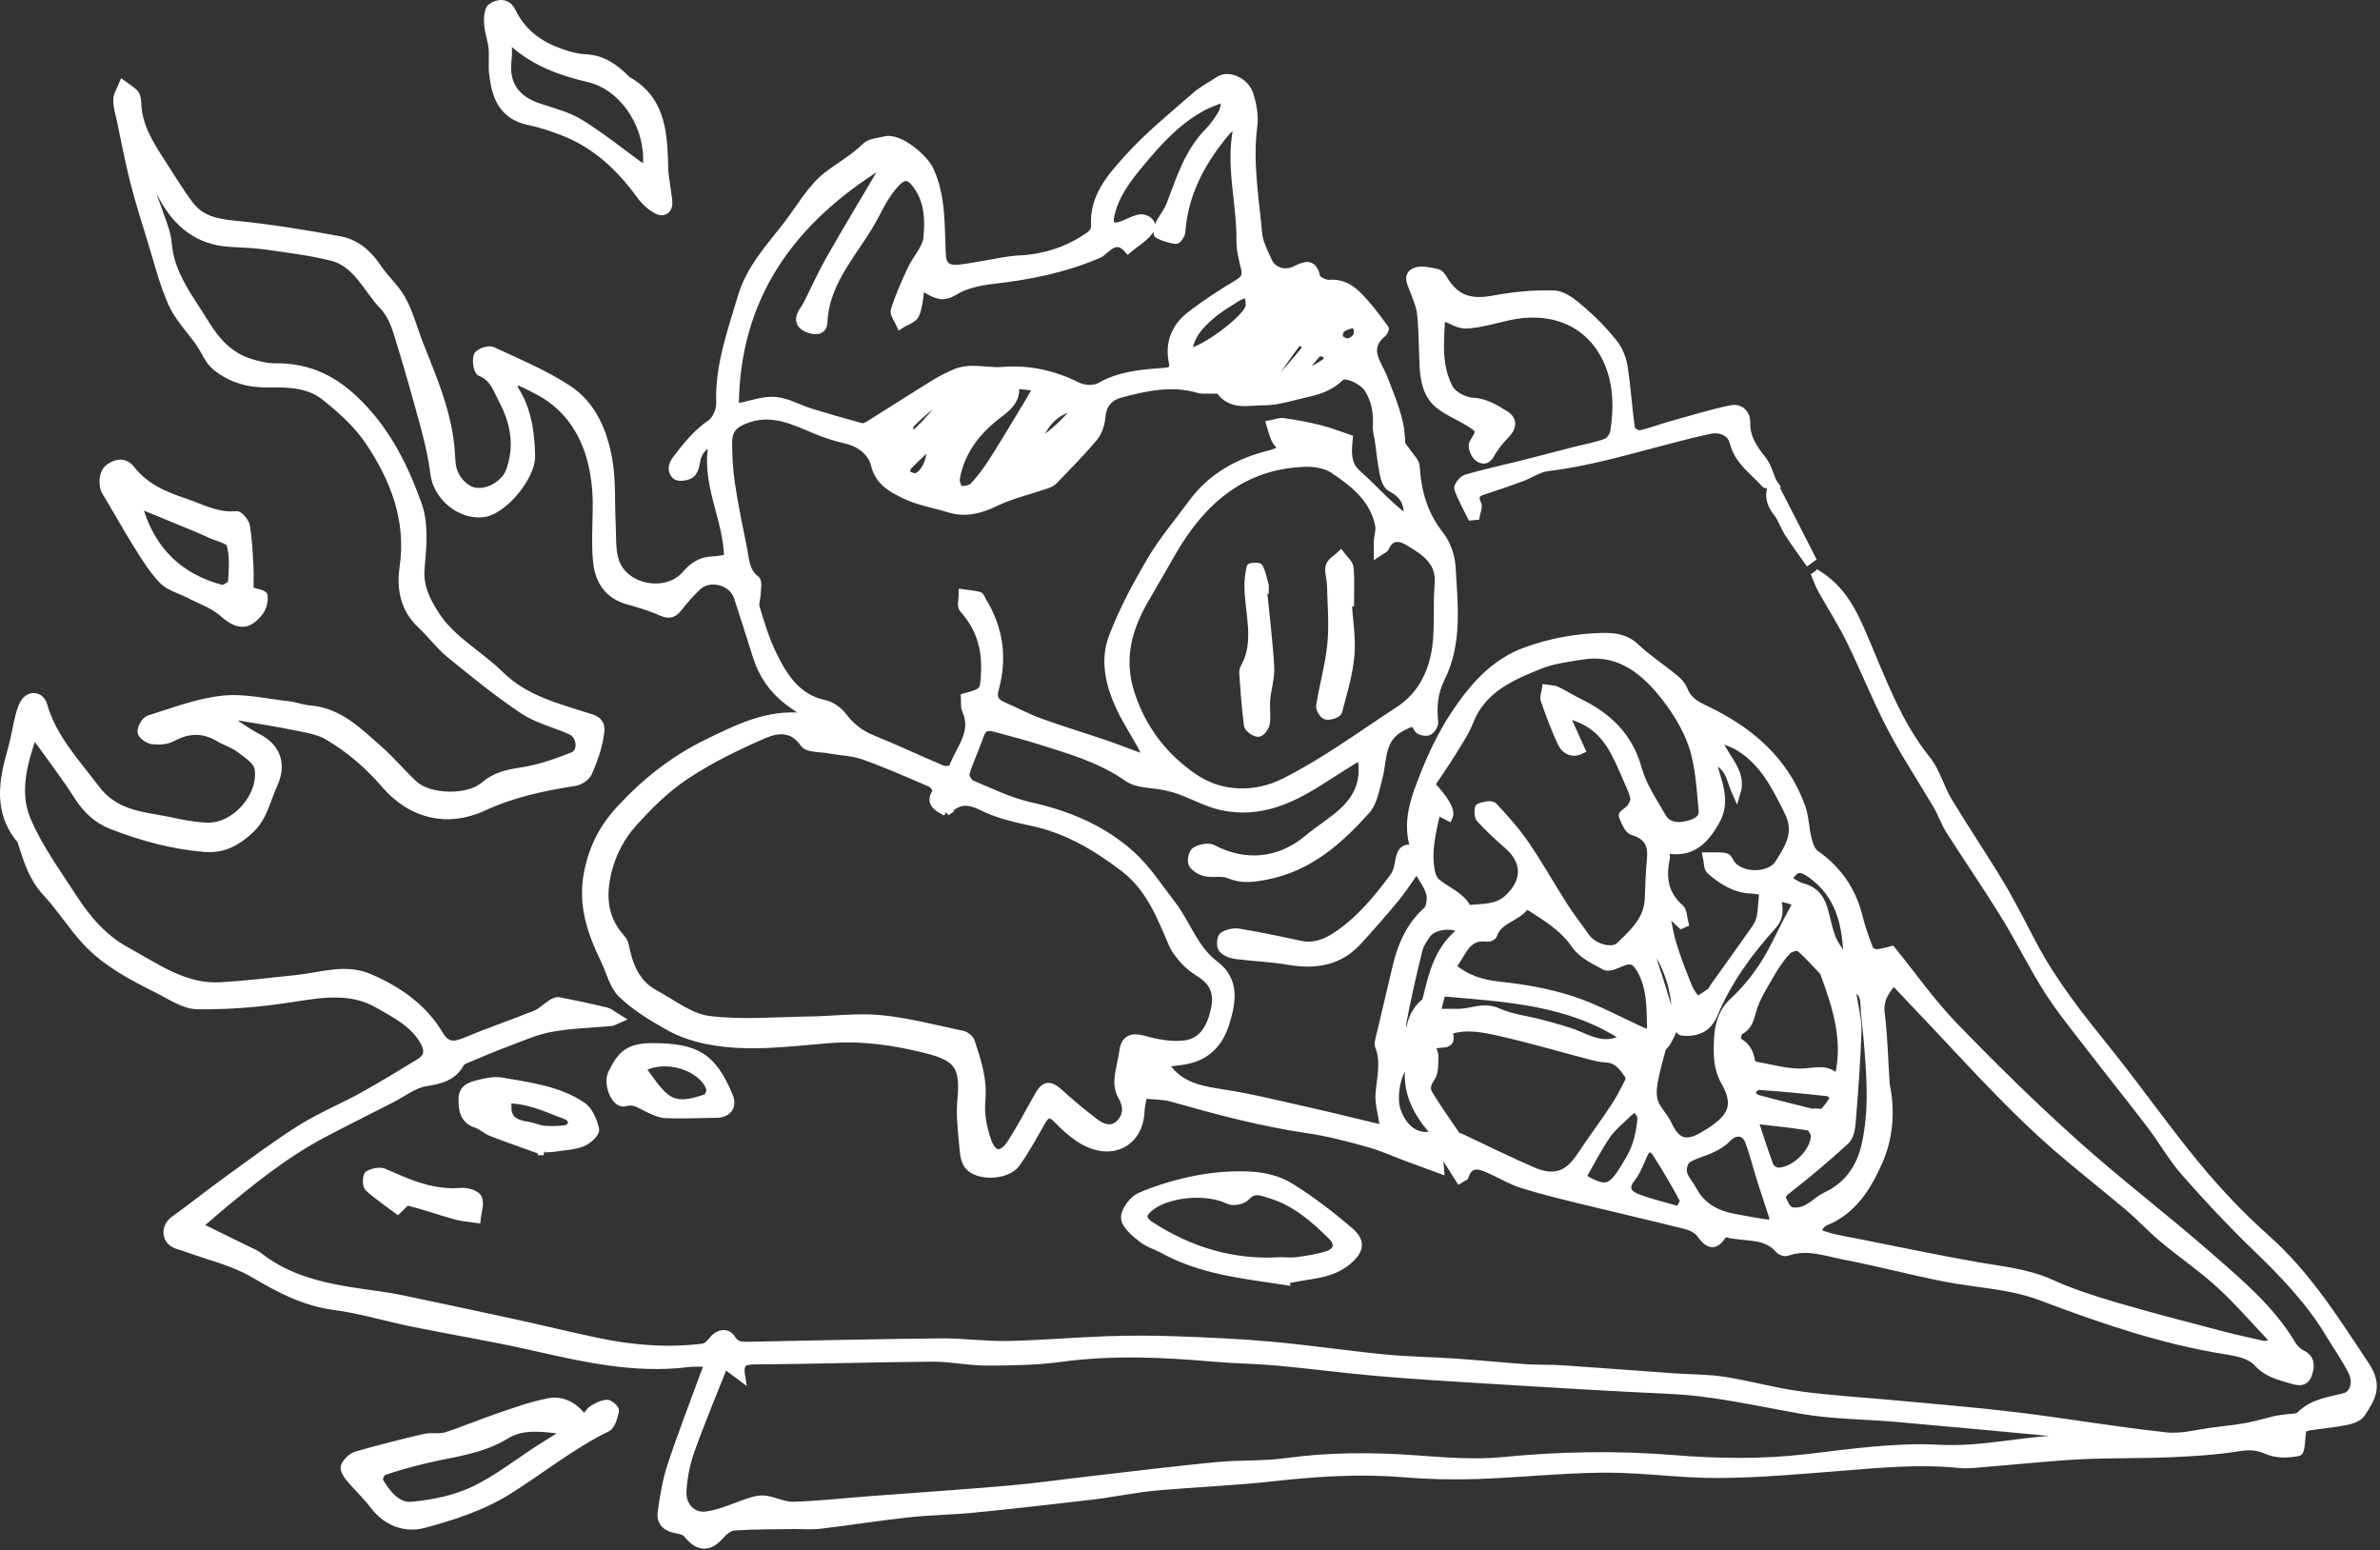 <svg width="565" height="368" viewBox="0 0 565 368" fill="none" xmlns="http://www.w3.org/2000/svg">
<rect x="0" y="0" width="565" height="368" fill="#333333" stroke="none"/>
<path d="M430.821 135.962C437.366 139.777 439.962 145.624 442.505 151.559C446.762 161.504 450.404 171.727 457.34 180.362C459.605 183.185 460.533 187.035 462.437 190.201C466.463 196.88 470.857 203.341 474.86 210.032C477.621 214.645 480.016 219.47 482.529 224.23C487.306 233.289 493.633 241.238 500.03 249.188C507.374 258.312 514.091 267.944 521.553 276.968C526.585 283.051 532.09 288.839 537.985 294.083C547.729 302.747 554.428 313.531 561.541 324.215C564.799 329.11 562.765 331.945 560.589 335.406C559.986 336.369 558.408 336.977 557.172 337.231C554.322 337.816 551.407 338.069 548.527 338.495C547.871 338.589 547.232 338.825 546.724 338.961C546.582 339.227 546.511 339.31 546.493 339.404C546.21 341.235 546.227 344.507 545.6 344.637C543.259 345.115 540.433 345.168 538.298 344.235C535.974 343.219 534.124 343.066 531.634 343.467C526.212 344.336 520.684 344.678 515.185 344.914C508.013 345.221 500.823 345.032 493.656 345.41C486.206 345.8 478.786 346.615 471.347 347.212C469.29 347.377 467.191 347.678 465.157 347.466C455.69 346.479 446.301 347.407 436.882 348.151C427.279 348.913 417.653 349.781 408.039 349.84C398.998 349.893 389.957 348.523 380.917 348.57C370.806 348.629 360.713 349.745 350.596 350.082C344.719 350.277 338.8 350.135 332.94 349.651C322.676 348.806 312.523 349.474 302.324 350.607C292.952 351.653 283.503 351.984 274.108 352.852C269.23 353.306 264.405 354.358 259.533 354.936C250.161 356.059 240.783 357.11 231.394 358.043C226.113 358.568 220.792 358.622 215.518 359.194C208.6 359.945 201.729 361.061 194.817 361.876C192.629 362.136 190.388 361.923 188.171 361.958C183.517 362.029 178.846 361.988 174.211 362.307C173.064 362.384 171.769 363.458 170.941 364.415C168.316 367.457 165.761 367.339 163.207 364.067C162.669 363.382 161.415 363.122 160.434 362.945C158.116 362.525 156.797 361.155 157.129 358.911C157.661 355.267 158.234 351.564 159.381 348.08C161.764 340.839 164.531 333.729 167.151 326.565C167.476 325.673 167.854 324.799 168.381 323.476C166.494 323.476 164.957 323.311 163.461 323.5C150.589 325.136 138.249 322.218 125.844 319.425C116.59 317.34 107.207 315.811 97.906 313.921C91.751 312.669 85.69 310.785 79.481 309.976C72.333 309.049 66.426 305.918 60.342 302.34C55.298 299.375 49.303 298.034 43.733 295.979C42.905 295.672 41.982 295.536 41.249 295.075C39.215 293.806 39.41 291.06 41.326 289.683C45.761 286.488 50.042 283.075 54.47 279.874C60.099 275.805 65.669 271.612 71.546 267.932C76.17 265.039 81.285 262.942 86.08 260.296C90.698 257.745 95.198 254.993 99.697 252.241C101.903 250.888 101.861 249.111 100.596 246.967C98.113 242.756 93.938 240.719 89.971 238.41C83.171 234.453 76.076 235.84 68.815 236.951C61.566 238.055 54.169 238.681 46.849 238.569C43.679 238.522 40.469 236.254 37.412 234.73C31.28 231.677 25.166 228.458 20.454 223.373C17.078 219.73 14.423 215.418 11.035 211.792C7.86 208.396 6.606 204.28 5.27 200.099C5.181 199.827 5.128 199.514 4.95 199.301C-0.655 192.61 0.729 185.281 2.875 177.834C3.602 175.318 3.951 172.696 4.613 170.151C4.95 168.857 5.329 167.44 6.139 166.448C7.428 164.865 9.639 165.373 10.201 167.357C12.442 175.229 17.923 180.958 22.689 187.271C26.461 192.268 31.475 193.419 36.927 194.323C41.066 195.008 45.193 196.201 49.344 196.272C56.014 196.384 62.494 188.937 61.43 182.352C61.146 180.586 58.692 179.015 56.971 177.692C55.517 176.576 53.637 176.033 52.034 175.082C48.285 172.855 44.679 172.95 40.853 175.04C39.546 175.755 37.69 175.826 36.147 175.649C35.194 175.537 33.657 174.409 33.645 173.723C33.633 172.714 34.556 171.06 35.431 170.788C41.172 168.993 46.925 166.766 52.832 166.129C57.977 165.574 63.328 166.891 68.578 167.475C70.222 167.658 71.819 168.314 73.462 168.438C80.499 168.975 85.075 173.741 89.906 177.976C92.844 180.551 95.352 183.604 98.225 186.261C101.927 189.675 111.221 189.829 115 186.539C117.578 184.295 120.505 183.651 123.822 183.155C127.99 182.529 132.094 181.1 136.032 179.523C138.42 178.566 138.048 174.521 135.588 173.41C131.845 171.721 127.653 170.759 124.295 168.521C118.21 164.469 112.505 159.815 106.828 155.185C104.351 153.165 102.429 150.484 100.076 148.293C96.008 144.502 95.121 139.807 95.866 134.621C97.48 123.442 93.666 113.632 87.647 104.685C84.909 100.622 81.043 97.149 77.164 94.066C73.344 91.025 68.407 90.877 63.623 90.972C59.053 91.06 54.784 89.826 51.295 86.974C49.586 85.574 48.717 83.17 47.393 81.274C45.217 78.162 42.414 75.339 40.906 71.943C38.748 67.077 37.477 61.809 35.892 56.695C34.503 52.206 33.078 47.718 31.919 43.164C30.718 38.446 29.82 33.65 28.809 28.884C28.442 27.16 27.874 25.424 27.886 23.699C27.886 22.512 28.726 21.325 29.193 20.138C30.121 20.829 31.192 21.402 31.936 22.252C32.398 22.778 32.504 23.729 32.528 24.49C32.711 29.841 35.384 34.164 38.175 38.446C40.416 41.883 42.52 45.426 44.986 48.692C47.588 52.141 51.342 52.962 55.611 53.376C63.984 54.179 72.315 55.543 80.593 57.061C84.33 57.746 87.257 60.114 89.439 63.421C91.242 66.156 93.879 68.394 95.411 71.24C97.202 74.56 98.142 78.322 99.544 81.859C102.606 89.596 105.918 97.255 106.834 105.642C107.006 107.195 107.029 108.766 107.213 110.319C107.573 113.431 110.187 116.39 112.836 116.768C116.076 117.229 119.967 114.914 121.096 111.813C123.272 105.854 122.19 100.185 119.316 94.787C118.021 92.354 117.223 89.519 114.101 88.308C113.421 88.042 113.031 85.556 113.451 84.452C113.734 83.708 115.993 82.928 116.833 83.312C122.87 86.1 129.072 88.71 134.63 92.295C140.531 96.098 143.216 102.535 144.369 109.203C145.244 114.252 144.901 119.503 145.167 124.664C145.315 127.499 145.09 130.487 145.93 133.127C148.076 139.895 158.311 141.761 162.905 136.364C164.596 134.373 166.512 133.163 169.161 133.074C170.415 133.033 171.656 132.743 172.898 132.566C172.833 122.922 167.009 114.294 169.421 104.449C166.914 105.683 165.483 107.23 165.176 109.776C165.052 110.792 164.555 112.138 163.786 112.599C162.899 113.13 161.037 113.372 160.457 112.823C159.375 111.807 159.559 110.408 160.694 108.943C163.095 105.837 165.454 102.836 168.795 100.569C170.078 99.695 171.083 97.368 171.024 95.744C170.704 86.879 173.673 78.794 176.132 70.502C178.178 63.61 182.903 58.697 187.047 53.293C190.063 49.365 192.576 44.771 196.354 41.806C199.346 39.462 202.77 37.619 205.572 34.843C206.607 33.822 208.623 33.739 210.22 33.343C213.46 32.546 219.385 37.554 220.709 40.495C223.665 47.05 223.163 53.889 223.553 60.681C223.707 63.344 225.309 64.053 227.491 63.846C229.915 63.616 232.304 63.073 234.717 62.695C237.105 62.317 239.482 61.756 241.883 61.644C248.115 61.348 253.768 59.459 258.835 55.886C259.456 55.449 260.071 54.403 260.017 53.683C259.539 46.737 263.914 41.971 267.964 37.483C272.777 32.156 278.448 27.591 283.864 22.831C285.537 21.36 287.595 20.333 289.463 19.081C291.562 17.669 295.536 19.311 296.547 22.453C297.298 24.797 297.806 27.467 297.487 29.865C296.34 38.475 297.865 46.926 298.628 55.407C298.829 57.651 300.018 59.848 300.952 61.974C302.022 64.419 304.913 65.394 307.468 64.159C309.762 63.055 311.625 62.157 312.44 65.807C312.612 66.563 314.498 67.49 315.527 67.414C319.944 67.077 322.25 70.036 324.686 72.817C326.004 74.329 327.146 75.995 328.701 78.026C328.76 77.914 328.606 78.676 328.145 79.066C323.61 82.851 327.11 86.33 328.458 89.921C330.303 94.816 332.556 99.588 332.574 105.01C332.574 105.878 333.608 106.74 334.158 107.608C334.809 108.63 335.962 109.628 336.027 110.691C336.393 116.703 337.901 122.137 341.756 127.015C343.359 129.04 344.405 131.999 344.553 134.598C345.061 143.48 346.185 152.616 342.028 160.926C340.248 164.487 340.071 167.765 340.42 171.426C340.485 172.129 339.722 173.292 339.06 173.57C338.427 173.836 336.955 173.487 336.665 172.962C335.577 170.983 335.181 171.391 333.112 172.371C327.406 175.076 328.411 180.285 327.163 184.738C326.436 187.336 325.993 190.407 324.313 192.285C317.892 199.461 310.82 205.774 300.78 207.77C297.593 208.402 294.838 208.816 291.74 207.51C290.12 206.825 288.015 207.404 286.211 207.014C285.07 206.766 283.692 206.004 283.16 205.06C282.758 204.345 283.19 202.384 283.834 202.024C284.952 201.398 286.844 200.973 287.861 201.51C295.542 205.567 303.796 204.776 310.466 199.195C313.168 196.933 316.242 195.091 318.832 192.716C322.534 189.315 324.443 185.104 323.113 179.234C320.015 181.177 317.165 182.901 314.38 184.72C306.989 189.557 299.231 193.325 290.084 191.335C286.726 190.602 283.592 188.872 280.328 187.655C279.169 187.224 277.957 186.887 276.751 186.622C273.723 185.954 270.087 186.197 267.763 184.561C261.241 179.984 253.833 177.923 246.471 175.596C243.083 174.527 239.624 173.688 236.201 172.725C234.433 172.223 233.238 172.513 232.564 174.503C231.53 177.562 230.105 180.492 229.158 183.568C228.946 184.259 229.815 185.854 230.548 186.161C235.142 188.086 239.713 190.336 244.532 191.411C253.561 193.419 261.821 196.886 268.615 203.058C272.257 206.365 275.001 210.67 278.052 214.603C281.67 219.257 283.344 225.222 288.346 229.002C293.301 232.746 292.449 237.807 290.829 242.957C289.174 248.231 285.72 251.16 280.269 251.827C278.938 251.993 277.608 252.146 276.26 252.306C279.488 257.745 284.621 258.719 290.149 259.564C297.315 260.657 304.375 262.458 311.465 264.046C317.052 265.299 322.611 266.698 328.535 268.116C328.494 267.566 328.47 266.875 328.375 266.19C328.086 264.076 327.4 261.944 327.536 259.859C327.79 255.973 328.949 252.117 327.406 248.243C327.27 247.906 327.341 247.451 327.429 247.073C328.807 241.191 330.208 235.315 331.604 229.433C332.798 224.389 334.791 219.854 338.77 216.239C339.645 215.442 339.894 213.257 339.533 211.969C339.001 210.079 337.659 208.414 336.322 206.058C334.389 208.774 332.952 211.066 331.249 213.133C328.393 216.599 325.413 219.972 322.392 223.297C317.91 228.228 312.281 229.126 305.948 228.033C301.827 227.318 297.605 227.206 293.454 226.657C292.301 226.503 290.912 226.001 290.232 225.169C289.741 224.566 289.854 222.588 290.386 222.228C291.373 221.554 292.922 221.236 294.128 221.436C298.965 222.239 303.778 223.238 308.573 224.289C311.837 225.003 314.64 223.946 317.23 222.239C322.8 218.56 326.98 213.475 330.912 208.201C331.58 207.304 331.917 206.064 332.112 204.936C332.485 202.739 332.881 200.76 335.956 201.711C333.656 195.209 335.997 189.421 338.155 183.923C340.384 178.23 343.217 172.607 346.764 167.646C350.655 162.201 355.302 157.205 361.996 154.725C367.956 152.516 374.087 151.382 380.396 151.246C383.235 151.181 385.931 151.488 388.278 153.732C391.081 156.402 394.386 158.54 397.396 160.997C398.277 161.717 399.187 162.644 399.589 163.672C400.547 166.129 402.203 167.221 404.645 168.379C415.063 173.304 423.613 180.379 427.61 191.677C428.444 194.033 428.444 196.673 429.065 199.118C429.396 200.424 429.922 202.059 430.91 202.756C436.213 206.483 439.625 211.361 441.18 217.645C441.837 220.291 442.759 222.877 443.746 225.423C443.936 225.913 445.024 226.356 445.662 226.314C446.904 226.238 448.128 225.795 449.062 225.576C454.017 231.689 458.463 238.043 463.791 243.553C473.08 253.168 482.647 262.558 492.592 271.488C502.922 280.754 514.008 289.17 524.45 298.318C531.652 304.625 539.085 310.826 544.081 319.26C544.607 320.146 545.5 320.978 546.422 321.445C548.681 322.585 548.498 324.374 547.859 326.211C547.067 328.467 545.269 327.823 543.655 327.351C540.805 326.506 538.121 325.833 535.838 323.299C534.23 321.51 530.931 320.884 528.264 320.458C513.127 318.043 498.759 313.053 484.509 307.696C477.124 304.92 469.319 304.725 461.727 303.231C453.822 301.678 446.017 299.593 438.106 298.07C433.553 297.196 428.982 295.412 424.199 297.125C423.726 297.296 422.791 296.989 422.448 296.587C419.06 292.636 414.088 293.871 409.866 292.69C409.582 292.613 409.026 292.896 408.849 293.168C406.768 296.387 405.331 294.975 403.604 292.707C402.859 291.727 401.381 291.065 400.116 290.747C392.216 288.762 384.275 286.955 376.37 285.012C371.35 283.778 366.312 282.579 361.381 281.037C358.614 280.169 356.077 278.581 353.393 277.417C351.116 276.431 348.822 275.758 347.616 279.236L346.522 279.892C345.174 277.766 343.832 275.634 342.483 273.508C342.17 273.761 341.863 274.021 341.549 274.275C341.62 275.161 341.691 276.041 341.809 277.523C338.971 276.484 336.494 275.592 334.028 274.671C331.036 273.561 328.115 272.196 325.052 271.352C320.275 270.035 315.45 268.724 310.56 268.015C299.539 266.415 288.842 263.539 278.164 260.515C276.142 259.942 273.93 260.025 271.406 259.765C271.169 261.064 270.749 262.446 270.696 263.846C270.406 271.311 263.559 275.043 256.115 270.035C254.258 268.789 252.573 267.23 251.018 265.612C249.504 264.041 248.446 264.094 247.358 265.942C245.33 269.379 243.503 272.97 241.15 276.177C238.98 279.13 232.127 279.39 229.927 276.638C228.946 275.409 228.839 273.348 228.691 271.635C228.39 268.222 227.946 264.749 228.26 261.365C228.993 253.392 227.787 251.001 220.059 249.052C212.431 247.121 204.674 245.993 196.703 246.624C186.923 247.404 177.096 248.845 167.328 246.737C164.324 246.087 161.291 245.024 158.63 243.512C154.752 241.315 150.82 238.941 147.65 235.876C145.616 233.909 144.925 230.567 143.6 227.856C140.407 221.324 138.148 214.721 139.633 207.18C140.78 201.333 143.174 196.567 147.29 192.114C153.297 185.612 160.174 180.214 167.925 176.458C174.92 173.074 182.228 169.312 190.601 170.251C190.92 170.286 191.275 170.05 192.02 169.808C190.14 168.503 188.543 167.487 187.047 166.335C183.458 163.571 181.016 160.004 179.674 155.664C178.225 150.986 176.706 146.332 175.204 141.673C173.992 137.917 168.481 136.417 165.56 139.145C163.922 140.675 162.426 142.382 161.055 144.153C159.913 145.624 158.914 146.037 157.064 145.199C154.491 144.035 151.742 143.232 149.016 142.464C144.245 141.118 142.187 137.562 141.773 133.115C141.395 129.029 141.649 124.877 141.714 120.76C141.909 108.973 138.107 97.899 127.369 92.507C126.151 91.899 124.957 91.22 123.703 90.712C123.165 90.493 122.485 90.623 121.876 90.594C121.935 91.22 121.782 91.982 122.083 92.448C125.199 97.267 125.903 102.647 126.039 108.205C126.163 113.053 119.499 121.144 114.775 121.753C109.318 122.461 103.825 117.843 103.156 112.362C102.707 108.683 101.867 105.033 100.904 101.449C98.87 93.913 96.741 86.395 94.417 78.948C93.708 76.674 92.649 74.241 91.035 72.563C87.103 68.465 84.833 62.37 78.66 60.87C73.527 59.618 68.241 58.968 62.996 58.224C60.176 57.823 57.308 57.775 54.464 57.592C47.067 57.108 42.142 53.057 38.724 46.785C37.501 44.535 36.229 42.314 34.976 40.082C34.668 40.235 34.361 40.389 34.053 40.548C35.567 44.659 37.122 48.757 38.565 52.891C39.109 54.456 39.635 56.092 39.765 57.722C40.356 65.27 45.004 70.845 48.717 76.934C51.319 81.204 54.5 84.611 59.325 86.141C61.264 86.755 63.351 87.251 65.362 87.233C73.362 87.162 79.452 90.145 85.223 96.003C92.058 102.937 96.055 111.187 99.159 119.857C100.768 124.351 100.253 129.814 99.81 134.757C99.408 139.192 101.063 142.494 103.275 145.937C107.201 152.043 113.675 155.327 118.642 160.223C124.809 166.3 132.756 168.042 140.413 170.552C143.115 171.438 142.494 173.546 142.305 174.763C141.844 177.71 140.791 180.621 139.573 183.368C139.118 184.389 137.604 185.387 136.44 185.57C128.984 186.722 121.705 188.258 114.769 191.476C106.267 195.421 97.699 193.407 91.473 186.155C87.517 181.543 82.982 177.68 77.808 174.633C75.78 173.44 73.243 173.003 70.872 172.519C66.272 171.58 61.631 170.824 56.989 170.074C56.327 169.967 55.588 170.304 53.956 170.605C56.824 172.43 58.822 173.948 61.028 175.064C65.645 177.397 67.053 181.407 64.924 186.061C63.227 189.764 62.541 193.915 59.337 196.898C56.274 199.744 53.057 201.593 48.611 201.233C40.977 200.613 33.728 198.616 26.645 195.882C23.138 194.53 20.596 192.144 18.55 188.937C15.552 184.242 12.158 179.789 8.9 175.265C8.723 175.017 8.214 174.999 7.659 174.798C5.358 181.425 3.614 188.305 6.316 194.677C9.101 201.244 13.447 207.174 17.361 213.227C20.625 218.277 24.557 222.842 29.938 225.771C37.033 229.639 43.786 234.683 52.472 234.157C58.532 233.791 64.569 233.053 70.612 232.415C76.3 231.813 81.959 229.693 87.683 232.161C94.5 235.096 100.401 239.189 104.28 245.685C105.788 248.213 107.538 248.497 110.199 247.386C115.798 245.042 121.557 243.087 127.192 240.819C128.558 240.27 129.658 239.089 130.935 238.28C131.437 237.961 132.135 237.6 132.655 237.701C136.404 238.427 140.141 239.213 143.848 240.116C144.747 240.335 145.522 241.067 146.805 241.841C145.817 242.266 145.492 242.508 145.149 242.544C140.366 242.992 135.523 243.093 130.822 243.943C127.292 244.581 123.904 246.111 120.505 247.369C117.377 248.526 114.314 249.843 111.239 251.136C110.53 251.432 109.59 251.733 109.27 252.312C107.437 255.619 104.522 256.298 100.998 256.859C98.166 257.308 95.594 259.393 92.915 260.763C87.588 263.474 82.243 266.143 76.951 268.919C67.419 273.921 59.136 280.677 50.952 287.557C49.722 288.591 48.528 289.672 46.961 291.042C51.26 293.15 55.008 294.981 58.751 296.824C59.632 297.261 60.59 297.615 61.347 298.211C69.844 304.909 80.102 306.131 90.302 307.56C92.046 307.802 93.779 308.098 95.499 308.464C104.233 310.306 112.966 312.143 121.687 314.045C128.392 315.509 135.056 317.139 141.767 318.557C150.069 320.305 158.459 320.99 166.914 319.933C167.766 319.827 168.676 318.923 169.256 318.155C170.474 316.549 172.585 316.124 173.584 317.771C174.619 319.484 175.943 319.537 177.569 319.502C192.824 319.201 208.073 318.84 223.328 318.693C228.626 318.639 233.93 319.419 239.228 319.313C247.086 319.159 254.932 318.451 262.791 318.179C268.183 317.996 273.593 317.996 278.986 318.191C286.625 318.468 294.27 318.793 301.88 319.484C310.779 320.287 319.625 321.616 328.517 322.484C334.188 323.039 339.9 323.104 345.588 323.494C351.164 323.878 356.722 324.439 362.291 324.823C365.124 325.018 367.98 324.888 370.812 325.077C379.634 325.667 388.45 326.358 397.272 326.984C401.275 327.268 405.331 327.197 409.286 327.811C415.359 328.756 421.319 330.469 427.403 331.278C435.261 332.317 443.202 332.76 451.102 333.51C460.397 334.39 469.71 335.128 478.975 336.268C490.741 337.715 502.437 339.735 514.221 341.005C518.023 341.412 521.997 340.243 525.893 339.77C528.406 339.463 530.925 339.209 533.414 338.749C535.655 338.335 537.843 337.65 540.066 337.13C540.918 336.93 541.805 336.865 542.668 336.723C543.827 336.528 545.388 336.711 546.062 336.032C549.024 333.044 552.909 332.613 556.646 331.662C558.703 331.142 559.779 328.284 558.508 325.661C557 322.549 554.931 319.72 553.151 316.732C548.403 308.765 542.035 302.216 535.401 295.82C529.594 290.215 524.066 284.297 518.739 278.238C515.723 274.807 513.458 270.738 510.679 267.088C505.766 260.639 500.675 254.32 495.732 247.888C492.468 243.648 489.062 239.478 486.2 234.972C482.558 229.232 479.554 223.084 475.989 217.285C471.773 210.434 467.197 203.808 462.88 197.022C461.727 195.209 461.053 193.1 459.965 191.246C456.364 185.092 452.385 179.145 449.086 172.838C445.526 166.028 442.688 158.847 439.3 151.943C437.272 147.815 434.759 143.929 432.518 139.901C431.897 138.791 431.489 137.562 430.78 135.921L430.821 135.962ZM215.742 104.012C218.415 102.606 224.588 95.69 224.629 93.11C221.472 95.826 218.663 98.017 216.186 100.527C215.535 101.189 215.908 102.854 215.79 104.047C213.312 103.77 211.509 104.455 210.994 106.976C211.225 107.254 211.45 107.537 211.68 107.815C213.034 106.545 214.388 105.281 215.742 104.012ZM224.606 192.687C222.229 191.482 220.603 190.396 222.465 187.791C222.619 187.578 221.643 186.12 220.946 185.819C215.689 183.545 210.427 181.236 205.034 179.316C202.45 178.401 199.571 178.348 196.833 177.84C194.799 177.468 191.784 177.68 190.938 176.446C188.177 172.412 184.464 172.932 181.288 174.308C174.873 177.09 168.493 180.19 162.693 184.053C157.974 187.195 153.8 191.34 150.015 195.604C147.573 198.351 145.628 201.918 144.582 205.449C142.772 211.538 142.731 217.722 147.538 222.901C147.916 223.308 148.171 223.905 148.283 224.46C149.223 229.202 150.896 233.537 155.432 235.976C159.642 238.244 163.804 241.599 168.274 242.154C176.18 243.134 184.304 242.39 192.333 242.278C197.933 242.201 203.586 241.416 209.114 241.965C215.624 242.609 222.034 244.315 228.467 245.674C229.206 245.827 230.164 246.559 230.388 247.233C231.908 251.78 233.398 256.263 232.919 261.294C232.623 264.383 233.268 267.755 234.285 270.726C235.615 274.63 237.986 274.754 240.204 271.24C242.439 267.702 244.402 263.999 246.453 260.349C248.091 257.438 249.138 257.361 251.598 259.599C254.264 262.027 257.055 264.336 259.929 266.509C261.839 267.95 264.168 268.659 266.049 266.58C267.793 264.655 267.71 262.434 266.344 260.101C265.706 259.003 265.457 257.473 265.564 256.186C265.753 253.9 266.445 251.656 266.752 249.377C267.125 246.654 268.774 246.093 271.346 246.802C274.545 247.682 278.063 248.378 281.286 247.959C285.851 247.369 287.642 243.565 288.511 239.354C289.227 235.882 288.257 233.201 285.265 231.216C283.964 230.354 282.598 229.486 281.546 228.364C280.322 227.064 279.098 225.606 278.406 223.988C275.539 217.314 272.961 210.599 266.805 205.928C260.165 200.884 253.212 196.768 244.928 195.032C240.901 194.187 236.756 193.207 233.12 191.382C229.649 189.64 227.13 189.858 224.588 192.699L224.606 192.687ZM493.03 340.934C491.084 340.526 489.961 340.178 488.808 340.072C475.983 338.867 463.158 337.662 450.327 336.534C442.8 335.873 435.155 335.908 427.746 334.615C417.31 332.796 407.01 330.339 396.355 329.866C381.845 329.223 367.341 328.295 352.843 327.421C344.204 326.902 335.56 326.37 326.933 325.626C319.092 324.953 311.287 323.896 303.453 323.175C298.368 322.709 293.247 322.679 288.162 322.23C276.083 321.167 264.044 320.624 251.941 322.266C246.111 323.057 240.156 323.146 234.261 323.152C229.957 323.157 225.652 322.195 221.348 322.224C207.275 322.331 193.209 322.785 179.142 322.88C176.629 322.898 175.346 323.299 175.896 326.719C174.27 325.508 173.194 324.705 171.928 323.76C169.185 330.699 166.329 337.461 163.875 344.365C162.787 347.436 162.143 350.773 161.965 354.021C161.776 357.535 164.36 360.269 167.766 359.779C171.449 359.248 174.944 357.494 178.557 356.377C179.585 356.059 180.762 355.864 181.803 356.035C184.014 356.401 186.202 357.547 188.366 357.476C194.409 357.281 200.434 356.614 206.465 356.153C217.427 355.32 228.396 354.6 239.346 353.649C245.791 353.094 252.201 352.173 258.628 351.44C268.662 350.294 278.684 349.042 288.73 348.068C294.199 347.536 299.763 347.861 305.191 347.123C315.468 345.723 325.697 345.7 336.015 346.444C342.945 346.946 349.987 347.536 356.858 346.863C370.392 345.534 383.885 345.304 397.402 346.403C407.915 347.253 418.369 347.389 428.887 346.172C439.335 344.967 449.925 343.373 460.344 343.946C470.928 344.525 481.009 341.678 491.392 341.654C491.646 341.654 491.894 341.436 493.03 340.916V340.934ZM272.499 180.427C271.743 178.655 271.447 177.769 271.003 176.96C269.36 173.977 267.491 171.107 266.031 168.036C263.471 162.668 262.087 156.803 264.227 151.205C266.652 144.856 269.921 138.773 273.392 132.903C276.207 128.143 279.855 123.879 283.148 119.402C287.79 113.101 294.217 109.658 301.673 107.833C302.726 107.573 303.713 107.041 304.73 106.64C304.086 105.884 303.276 105.211 302.844 104.348C302.288 103.232 302.034 101.968 301.65 100.769C302.678 100.575 303.749 100.102 304.73 100.244C307.633 100.657 310.531 101.201 313.375 101.915C315.704 102.5 317.951 103.397 320.133 104.124C319.583 109.014 320.245 110.845 322.486 112.811C324.893 114.92 327.075 117.276 329.416 119.461C330.853 120.808 332.402 122.036 334.235 123.601C334.501 119.125 333.248 117.317 330.132 115.658C329.245 115.185 328.76 113.544 328.517 112.351C327.991 109.788 327.749 107.171 327.382 104.579C327.223 103.468 326.838 102.346 326.903 101.248C327.081 98.017 326.602 94.994 324.846 92.218C323.592 90.245 319.335 88.273 318.152 89.454C315.947 91.639 313.28 92.602 310.406 93.234C306.888 94.007 303.341 95.253 299.811 95.218C296.434 95.183 292.378 96.446 289.712 92.72C289.41 92.3 288.222 92.495 287.441 92.442C286.46 92.383 285.419 92.56 284.502 92.295C278.17 90.434 272.038 91.787 265.954 93.417C263.305 94.125 261.697 95.897 261.431 98.909C261.283 100.58 260.709 102.494 259.663 103.746C256.665 107.337 253.348 110.662 250.108 114.04C249.658 114.506 248.966 114.796 248.334 115.014C244.254 116.42 239.967 117.394 236.118 119.266C232.505 121.02 229.099 121.818 225.256 120.636C221.708 119.544 217.924 118.947 214.648 117.317C211.781 115.882 208.759 114.359 207.766 110.349C206.997 107.254 204.254 105.063 200.747 104.277C198.37 103.746 196.017 102.978 193.764 102.045C188.585 99.895 183.588 97.314 177.634 99.293C174.489 100.338 172.798 101.732 172.803 105.022C172.809 108.329 172.999 111.671 173.489 114.943C174.264 120.081 175.316 125.178 176.357 130.269C176.889 132.879 176.836 135.702 179.396 137.627C179.976 138.064 179.633 139.818 179.597 140.958C179.568 142.057 179.041 143.261 179.343 144.23C180.472 147.88 181.548 151.606 183.204 155.032C185.871 160.548 188.981 165.757 195.816 167.198C197.383 167.528 199.056 168.786 200.056 170.091C201.96 172.59 204.183 174.32 207.104 175.501C212.709 177.763 218.172 180.373 223.748 182.706C224.44 182.996 226.107 182.694 226.243 182.293C227.799 177.858 231.813 173.96 229.383 168.574C228.981 167.682 229.194 166.518 229.129 165.544C233.759 164.292 233.658 164.133 233.883 159.62C234.173 153.821 232.647 148.842 228.721 144.484C228.106 143.805 228.614 142.11 228.609 140.887C229.868 141.065 231.151 141.159 232.375 141.466C232.712 141.549 232.895 142.252 233.156 142.665C237.188 149.22 238.152 156.225 236.094 163.613C235.532 165.621 236.171 166.784 238.016 167.576C240.984 168.851 243.846 170.399 246.879 171.503C251.941 173.346 257.108 174.887 262.205 176.635C265.392 177.728 268.526 178.956 272.493 180.427H272.499ZM291.018 24.018L290.191 23.339C288.689 23.953 287.128 24.443 285.703 25.193C279.417 28.512 274.811 33.65 270.341 39.054C267.278 42.751 264.541 46.46 263.542 51.208C263.051 53.541 263.997 54.332 266.25 53.535C267.544 53.08 268.757 52.377 270.069 51.994C272.091 51.403 273.806 53.139 273.144 54.273C271.985 56.246 269.644 57.527 267.799 59.104C265.15 56.104 263.258 58.407 261.253 60.025C260.958 60.268 260.55 60.368 260.189 60.522C252.443 63.787 244.325 65.412 235.994 66.356C232.748 66.723 229.229 67.419 226.527 69.085C223.991 70.65 222.4 69.989 220.413 68.843C219.875 68.53 219.373 68.158 218.598 67.644C218.155 70.225 218.113 72.575 217.268 74.589C216.807 75.682 214.985 76.207 213.779 76.987C213.3 75.853 212.183 74.512 212.467 73.621C213.531 70.296 214.968 67.077 216.446 63.906C217.628 61.378 219.952 59.057 220.206 56.488C220.614 52.395 220.526 48.066 217.96 44.281C216.233 41.729 214.802 41.109 212.691 43.342C210.787 45.355 209.297 47.871 208.044 50.375C203.727 59.033 195.881 65.978 195.42 76.55C195.325 78.705 193.315 78.552 191.724 77.896C190.087 77.229 189.507 76.018 190.394 74.359C190.761 73.668 191.275 73.054 191.63 72.357C193.486 68.701 195.154 64.945 197.182 61.39C201.297 54.179 205.602 47.074 209.806 39.91C209.853 39.828 209.652 39.597 209.303 38.936C187.721 52.307 174.471 70.443 174.388 96.783C174.719 96.754 175.086 96.742 175.435 96.677C178.291 96.139 181.188 95.005 183.985 95.218C186.805 95.431 189.507 97.043 192.304 97.911C196.319 99.157 200.363 100.326 204.425 101.419C204.981 101.567 205.785 101.236 206.329 100.899C211.39 97.746 216.399 94.503 221.466 91.362C223.121 90.34 224.866 89.436 226.646 88.651C230.335 87.021 234.208 88.391 237.904 88.102C244.39 87.588 250.108 88.916 255.796 91.745C257.268 92.478 259.787 92.608 261.141 91.828C265.877 89.111 271.033 88.71 276.207 88.332C278.14 88.19 278.856 87.889 278.436 85.792C277.573 81.457 279.074 77.707 282.451 75.056C286.022 72.245 289.871 69.746 293.78 67.414C295.417 66.439 296.08 65.612 295.619 63.722C295.086 61.537 294.501 59.281 294.525 57.061C294.613 48.255 291.947 39.526 293.726 30.674C293.774 30.438 293.537 30.142 293.259 29.422C292.426 30.095 291.639 30.55 291.083 31.205C285.23 38.15 281.043 45.834 280.381 55.118C280.334 55.779 279.465 56.96 279.116 56.913C277.679 56.718 276.23 56.258 274.941 55.596C274.699 55.472 274.965 53.895 275.332 53.145C276.083 51.586 277.283 50.228 277.892 48.627C280.227 42.497 282.143 36.184 286.938 31.323C288.157 30.089 289.179 28.619 290.072 27.124C290.61 26.215 290.723 25.051 291.024 24L291.018 24.018ZM327.128 131.084C327.128 129.885 327.081 129.123 327.14 128.373C327.228 127.139 327.684 125.857 327.459 124.694C326.241 118.386 321.511 114.695 316.644 111.412C314.788 110.16 312.009 109.723 309.679 109.811C294.903 110.366 285.301 118.812 278.253 130.93C276.189 134.48 274.196 138.076 272.097 141.608C267.781 148.86 265.581 156.236 268.414 164.818C271.193 173.239 276.313 179.801 283.344 184.608C290.049 189.197 298.244 189.102 305.055 185.671C314.522 180.905 323.178 174.509 332.095 168.692C337.558 165.125 340.237 159.638 341.029 153.431C341.644 148.588 341.147 143.616 341.579 138.738C342.064 133.239 338.345 130.936 334.566 128.627C332.349 127.269 330.12 126.973 328.742 129.968C328.577 130.334 327.997 130.505 327.128 131.096V131.084ZM430.868 292.548C432.607 293.097 433.848 293.581 435.131 293.877C437.236 294.367 439.371 294.733 441.494 295.152C450.723 296.971 459.936 298.926 469.201 300.562C475.173 301.619 481.186 302.121 486.869 304.702C491.753 306.922 496.932 308.582 502.094 310.106C510.082 312.462 518.159 314.529 526.212 316.655C529.872 317.624 533.568 318.474 537.269 319.277C537.908 319.413 538.659 319.035 540.344 318.693C535.566 313.667 531.581 309.019 527.111 304.903C522.872 300.999 518.053 297.733 513.618 294.036C510.762 291.656 508.232 288.898 505.399 286.494C499.51 281.504 493.402 276.768 487.596 271.689C483.185 267.838 478.987 263.722 474.877 259.546C469.698 254.278 464.701 248.827 459.628 243.453C456.305 239.939 452.976 236.425 449.553 232.811C447.4 235.22 446.017 237.352 446.431 240.612C447.093 245.809 447.199 251.077 447.542 256.316C447.572 256.794 447.572 257.284 447.667 257.751C448.914 263.881 448.382 270.118 445.958 275.604C443.338 281.534 439.868 287.392 433.103 290.02C432.329 290.321 431.862 291.396 430.874 292.554L430.868 292.548ZM341.029 192.392C339.888 197.571 338.605 202.296 339.734 207.239C339.923 208.066 340.367 209.005 340.999 209.53C343.424 211.538 346.622 212.607 348.266 215.578C348.367 215.755 348.822 215.826 349.1 215.796C352.186 215.477 355.391 215.737 357.975 213.381C362.475 209.276 362.475 204.481 357.969 200.565C355.675 198.575 353.452 196.484 351.394 194.258C350.909 193.732 350.98 191.754 351.223 191.677C352.257 191.323 354.002 190.909 354.498 191.435C357.224 194.335 359.891 197.347 362.132 200.624C365.36 205.343 368.157 210.363 371.243 215.182C372.858 217.704 374.72 220.066 376.441 222.517C378.191 225.015 382.75 226.32 384.541 224.602C387.835 221.442 391.323 218.342 391.465 213.21C391.554 210.085 391.708 206.955 391.986 203.843C392.287 200.441 391.181 198.303 387.646 197.258C386.552 196.933 385.801 194.967 385.269 193.602C385.144 193.289 386.682 192.468 387.214 191.712C387.687 191.039 388.178 190.047 388.018 189.338C387.675 187.827 386.954 186.391 386.333 184.944C383.909 179.364 381.745 173.582 375.631 170.788C374.572 170.304 373.449 169.956 372.355 169.542C372.172 169.784 371.988 170.021 371.805 170.263C372.94 172.767 374.076 175.271 375.306 177.993C373.638 178.85 371.74 178.407 370.723 176.239C369.192 172.968 367.938 169.56 366.738 166.146C366.478 165.402 366.933 164.398 367.063 163.518C367.873 163.648 368.766 163.601 369.481 163.938C371.249 164.77 372.899 165.851 374.661 166.707C381.538 170.038 386.611 174.71 388.757 182.488C389.875 186.539 392.388 190.248 394.534 193.963C395.817 196.183 398.159 196.437 400.524 195.882C402.434 195.433 404.467 194.589 404.249 192.362C403.723 187.106 403.51 181.643 401.807 176.735C400.21 172.135 397.343 167.741 394.185 163.961C389.467 158.309 383.56 154.229 375.512 155.581C372.142 156.148 368.63 156.544 365.508 157.807C358.691 160.56 351.867 163.465 348.822 171.149C347.758 173.848 346.067 176.31 344.535 178.802C342.962 181.36 341.236 183.822 339.616 186.261C343.065 189.931 344.488 192.455 343.885 193.833C343.116 193.437 342.353 193.053 341.047 192.386L341.029 192.392ZM339.781 248.373C340 249.111 340.503 250.014 340.473 250.894C340.408 252.572 340.538 254.597 339.663 255.82C338.616 257.278 338.404 258.56 339.155 259.794C341.206 263.155 343.489 266.373 345.718 269.622C345.901 269.893 346.421 269.917 346.776 270.082C352.435 272.734 358.034 275.533 363.776 278.008C369.002 280.258 372.278 279.035 375.311 274.458C377.889 270.566 380.692 266.822 383.276 262.93C384.559 261.005 385.612 258.92 386.676 256.853C386.906 256.404 386.96 255.584 386.699 255.211C385.351 253.316 384.074 251.314 381.301 251.207C379.947 251.154 378.581 250.8 377.257 250.451C370.28 248.627 363.356 246.577 356.325 244.989C352.222 244.061 347.953 243.111 343.678 244.67C345.416 249.123 341.39 246.855 339.787 248.373H339.781ZM406.247 180.173C407.513 185.317 410.055 189.805 407.3 194.784C404.68 199.514 401.411 202.774 395.498 201.498C395.427 202.124 395.368 202.408 395.368 202.697C395.368 202.993 395.492 203.3 395.433 203.571C394.463 208.154 394.918 212.259 398.762 215.601C399.548 216.286 399.495 217.934 399.826 219.139C399.607 219.233 399.388 219.334 399.17 219.428C398.212 218.548 397.26 217.663 396.302 216.783L395.45 217.208C395.983 219.635 396.349 222.121 397.094 224.484C398.153 227.832 399.43 231.122 400.754 234.382C401.233 235.563 402.12 236.585 402.824 237.677C403.941 236.945 405.088 236.254 406.159 235.463C406.525 235.191 406.691 234.653 406.975 234.252C410.256 229.651 413.567 225.08 416.802 220.45C417.387 219.611 417.872 218.59 418.043 217.592C418.369 215.702 418.44 213.765 418.646 211.473C417.754 211.355 416.731 211.143 415.708 211.101C411.853 210.948 408.808 208.975 406.07 206.583C405.384 205.981 405.508 204.457 405.254 203.353C406.72 203.371 408.222 203.217 409.641 203.495C410.209 203.607 410.552 204.699 411.048 205.302C413.579 208.396 420.302 208.331 422.383 204.947C424.666 201.233 427.137 197.766 424.583 192.646C421.556 186.586 418.688 180.704 412.633 177.119C411.391 176.387 409.961 175.968 408.618 175.407C408.417 175.655 408.222 175.903 408.021 176.145C409.446 180.131 413.721 183.208 412.196 188.199C410.847 185.246 410.753 181.436 406.241 180.173H406.247ZM344.541 229.45C348.059 232.492 351.778 233.561 356.042 234.022C361.759 234.636 367.548 235.64 373.005 237.406C378.64 239.224 383.926 242.142 389.348 244.616C390.632 245.201 392.057 245.839 391.997 243.642C391.873 239.065 391.986 234.429 389.603 230.2C388.278 227.85 387.09 227.389 384.583 228.529C383.489 229.031 381.881 229.722 381.065 229.285C378.534 227.921 375.595 226.533 374.058 224.295C371.031 219.889 366.714 217.426 362.321 214.621C360.417 217.84 355.705 217.981 354.392 221.944C354.285 222.257 353.535 222.6 353.132 222.547C347.634 221.797 347.113 226.746 344.535 229.456L344.541 229.45ZM391.495 222.93C391.672 224.242 391.696 225.588 392.051 226.846C392.807 229.545 393.765 232.185 394.569 234.872C395.456 237.837 396.456 240.79 397.011 243.813C397.201 244.859 396.249 246.146 395.705 247.268C395.397 247.9 394.64 248.361 394.463 249.004C393.706 251.715 392.949 254.438 392.482 257.202C392.228 258.702 392.181 260.456 392.725 261.82C393.464 263.68 395.078 265.174 395.929 267.005C397.857 271.151 400.139 272.084 404.172 269.763C410.723 265.995 413.1 262.942 409.553 256.747C407.684 253.493 407.749 250.18 407.891 246.849C408.033 243.5 408.772 240.311 411.587 237.719C414.377 235.144 416.849 232.084 418.907 228.878C421.307 225.139 423.022 220.976 425.186 217.084C426.895 214.001 426.995 214.06 423.595 213.215C423.069 213.086 422.555 212.908 421.792 212.678C422.076 215.271 422.868 217.338 420.757 219.67C415.057 225.966 410.049 232.829 406.756 240.795C406.224 242.077 405.183 243.471 403.994 244.085C402.617 244.8 400.766 245.071 399.247 244.805C398.596 244.693 397.845 242.727 397.863 241.616C397.981 234.712 395.787 228.57 391.495 222.925V222.93ZM435.93 255.914C436.308 255.601 436.55 255.507 436.586 255.359C438.608 246.725 435.959 238.752 433.05 230.821C433.015 230.732 432.967 230.637 432.902 230.567C431.034 228.63 429.278 226.551 427.214 224.856C426.723 224.448 424.831 224.968 424.21 225.635C422.697 227.277 421.408 229.167 420.296 231.11C418.658 233.98 416.76 236.856 415.909 239.986C415.329 242.124 414.91 243.713 412.834 244.752C412.373 244.983 412.166 247.026 412.438 247.18C414.318 248.237 415.341 249.69 415.607 251.816C415.666 252.27 416.305 252.932 416.76 253.009C420.704 253.676 424.719 254.916 428.598 254.597C431.406 254.367 433.836 253.705 435.918 255.914H435.93ZM421.284 289.754C420.077 286.081 419.025 282.945 418.026 279.791C417.091 276.832 416.364 273.797 415.276 270.897C414.312 268.31 411.841 268.169 409.931 270.206C408.991 271.21 407.702 271.978 406.436 272.58C404.497 273.508 402.292 273.968 400.512 275.114C399.737 275.61 399.252 277.429 399.501 278.433C399.856 279.886 401.056 281.114 401.795 282.496C403.918 286.465 407.418 288.361 411.681 289.134C414.366 289.619 417.05 290.156 419.752 290.504C420.314 290.575 420.97 289.92 421.278 289.766L421.284 289.754ZM439.755 234.14C439.755 235.067 439.684 235.705 439.767 236.325C440.151 239.118 441.003 241.918 440.914 244.693C440.678 252.034 440.104 259.363 439.513 266.68C439.4 268.086 439.016 269.875 438.07 270.738C433.712 274.718 429.207 278.551 424.542 282.165C423.329 283.104 422.513 283.725 423.253 285.118C423.927 286.388 424.281 287.8 426.564 287.64C429.621 287.422 431.182 285.042 433.559 283.943C438.703 281.569 441.647 277.246 442.854 272.09C444.864 263.503 444.101 254.739 443.35 246.028C443.131 243.465 442.759 240.908 442.658 238.339C442.582 236.396 441.955 235.02 439.749 234.14H439.755ZM385.824 246.276C372.479 237.47 357.532 236.827 342.223 235.486C341.863 236.868 341.396 238.681 340.923 240.494C342.631 240.482 344.34 240.441 346.043 240.471C349.195 240.53 352.127 238.746 355.545 240.288C358.844 241.776 362.64 242.136 366.182 243.11C369.144 243.925 372.166 244.676 374.974 245.886C378.475 247.398 381.81 248.804 385.819 246.276H385.824ZM240.931 91.669C241.256 94.881 239.346 96.494 236.987 98.277C231.908 102.116 228.023 107.006 226.876 113.508C226.716 114.394 227.337 116.16 227.864 116.272C228.898 116.491 230.501 116.195 231.187 115.469C232.978 113.561 234.539 111.394 235.952 109.173C238.838 104.638 241.569 100.013 244.348 95.413C245.058 94.238 245.703 93.027 246.377 91.828C244.863 91.663 243.349 91.486 241.83 91.338C241.658 91.32 241.469 91.462 240.931 91.669ZM375.442 279.52C381.011 282.791 382.425 282.484 385.422 277.689C386.552 275.876 387.711 274.01 388.414 272.019C389.153 269.929 389.549 267.667 389.715 265.452C389.78 264.59 388.804 263.657 388.302 262.753C387.669 263.237 386.983 263.657 386.422 264.206C384.689 265.901 382.714 267.442 381.366 269.415C379.167 272.639 377.387 276.153 375.442 279.52ZM346.682 220.385C344.281 219.009 339.994 219.765 338.611 221.814C337.848 222.948 337.014 224.153 336.695 225.44C335.305 231.134 333.963 236.844 332.893 242.603C332.609 244.138 333.342 245.863 333.608 247.504C333.928 247.504 334.253 247.498 334.572 247.493C334.572 243.819 335.341 240.488 338.256 238.014C338.646 237.683 338.776 236.98 338.912 236.419C340.189 231.057 341.591 225.765 345.966 221.885C346.35 221.543 346.451 220.881 346.682 220.379V220.385ZM416.293 265.724C417.677 269.881 418.759 273.419 420.077 276.862C420.326 277.506 421.538 278.197 422.277 278.167C426.15 277.996 430.614 273.697 430.904 269.775C430.963 268.978 430.017 267.46 429.36 267.348C425.156 266.651 420.899 266.261 416.293 265.724ZM398.703 287.41C399.122 286.388 400.015 285.248 399.737 284.729C397.709 280.955 395.533 277.246 393.21 273.643C392.305 272.238 391.034 272.019 390.147 273.95C389.254 275.899 388.538 278.037 387.22 279.673C385.328 282.018 386.475 283.5 388.391 284.28C391.442 285.526 394.711 286.229 398.703 287.404V287.41ZM431.146 264.442C431.182 264.336 431.217 264.224 431.247 264.117C431.832 264.117 432.678 264.365 432.95 264.07C433.896 263.066 434.735 261.92 435.392 260.71C435.51 260.491 434.617 259.298 434.108 259.239C428.586 258.625 423.051 258.093 417.511 257.715C416.849 257.668 416.116 258.655 415.418 259.162C415.95 259.735 416.394 260.651 417.032 260.828C421.709 262.115 426.434 263.255 431.14 264.442H431.146ZM281.995 83.725C285.59 83.536 296.003 75.758 296.653 72.894C296.89 71.861 296.488 70.68 296.375 69.563C295.5 69.859 294.525 70 293.768 70.485C291.462 71.955 289.055 73.343 287.039 75.162C284.603 77.353 282.303 79.822 281.995 83.725ZM437.65 227.496C438.295 226.267 438.555 226.007 438.543 225.753C438.194 218.554 436.367 212.082 430.111 207.54C427.421 205.591 426.168 205.674 424.299 208.804C425.499 209.448 426.635 210.351 427.912 210.676C431.022 211.467 432.352 213.641 433.08 216.464C433.618 218.537 434.032 220.669 434.8 222.653C435.392 224.171 436.456 225.511 437.65 227.496ZM334.815 251.786C331.87 252.595 330.279 259.96 331.521 263.598C333.165 268.411 336.795 270.761 341.005 269.244C336.482 264.365 333.443 258.962 334.809 251.786H334.815ZM245.85 105.813C249.954 103.073 253.023 100.262 256.103 96.47C251.178 96.742 247.606 100.108 245.85 105.813ZM302.631 88.627C303.116 89.029 303.595 89.424 304.08 89.826C305.996 87.617 307.97 85.45 309.78 83.158C310.117 82.733 309.803 81.806 309.792 81.109C309.094 81.227 308.071 81.091 307.752 81.499C305.948 83.802 304.322 86.235 302.631 88.627ZM220.81 105.518C218.923 107.301 217.185 108.854 215.577 110.532C215.139 110.986 214.808 112.333 214.956 112.422C215.707 112.888 216.724 113.467 217.475 113.29C219.651 112.776 221.572 108.323 220.804 105.518H220.81ZM297.611 87.836C297.948 88.066 298.285 88.29 298.622 88.521C300.591 85.781 302.56 83.04 304.529 80.306C304.08 80.005 303.624 79.704 303.175 79.396C301.318 82.207 299.468 85.025 297.611 87.836ZM321.765 76.703C319.766 77.288 317.543 77.442 317.803 80.117C317.851 80.625 319.577 81.534 320.204 81.322C322.197 80.637 323.131 79.166 321.765 76.703ZM309.159 88.214C309.354 88.462 309.549 88.71 309.744 88.964C311.453 88.001 313.215 87.115 314.823 86.011C315.219 85.739 315.361 84.251 315.178 84.151C314.48 83.778 313.191 83.335 312.86 83.666C311.483 85.036 310.365 86.672 309.159 88.214Z" fill="white" stroke="white" stroke-width="2"/>
<path d="M420.964 114.729C420.314 114.765 419.327 115.089 419.061 114.788C416.335 111.711 412.716 109.414 411.593 104.943C410.984 102.504 408.423 101.471 405.893 101.996C401.594 102.894 397.349 104.057 393.103 105.174C384.595 107.406 376.139 109.798 367.353 110.855C365.224 111.109 363.255 112.526 361.168 113.3C358.46 114.31 355.722 115.255 352.967 116.135C351.17 116.714 349.437 117.08 350.679 119.702C351.004 120.393 350.431 121.515 350.271 122.436C349.952 122.466 349.638 122.495 349.319 122.525C348.249 120.357 347.001 118.243 346.226 115.975C346.043 115.432 347.279 113.861 348.113 113.619C352.204 112.42 356.385 111.534 360.518 110.495C365.041 109.361 369.547 108.168 374.064 107.01C376.518 106.384 379.049 105.959 381.402 105.061C382.265 104.737 383.122 103.384 383.276 102.392C384.222 96.374 383.986 90.261 381.272 84.834C376.944 76.176 368.015 72.775 357.863 75.09C354.617 75.828 351.371 76.814 348.083 76.991C346.274 77.092 344.388 75.751 342.111 74.901C341.786 80.777 341.065 86.783 343.991 92.228C344.867 93.852 347.569 95.287 349.496 95.382C352.618 95.529 354.907 97.018 357.278 98.477C359.235 99.681 359.045 101.406 357.461 103.048C356.065 104.5 354.729 106.101 353.771 107.855C352.772 109.68 351.489 109.071 350.673 108.28C349.987 107.613 349.39 105.882 349.774 105.25C351.625 102.215 351.749 102.061 348.704 100.171C346.475 98.784 343.968 97.791 341.892 96.221C339.037 94.059 338.226 90.74 338.025 87.332C337.783 83.121 337.842 78.887 337.44 74.7C337.251 72.704 336.382 70.755 335.666 68.835C335.075 67.253 333.94 65.339 336.045 64.518C337.523 63.94 339.533 64.512 341.242 64.861C341.857 64.985 342.389 65.912 342.797 66.573C345.541 71.038 349.106 72.154 354.368 71.18C359.17 70.294 364.142 69.763 369.003 69.963C371.208 70.058 373.55 72.03 375.418 73.631C378.15 75.975 380.704 78.592 382.957 81.397C384.193 82.933 385.062 85.029 385.375 86.984C386.15 91.886 386.44 96.87 387.131 101.79C387.214 102.362 388.71 103.266 389.366 103.13C391.761 102.64 394.055 101.719 396.42 101.057C401.239 99.705 406.029 98.234 410.919 97.195C412.923 96.77 414.549 98.034 414.508 100.431C414.443 103.922 416.199 106.497 418.292 109.107C419.557 110.684 420.066 112.863 420.911 114.776L420.959 114.723L420.964 114.729Z" fill="white" stroke="white" stroke-width="2"/>
<path d="M138.781 336.91C139.585 335.912 140.005 335.056 140.691 334.619C141.714 333.969 142.902 333.337 144.061 333.26C144.694 333.219 146.054 334.495 145.953 334.902C145.61 336.331 145.125 338.357 144.067 338.877C135.558 343.028 128.256 349.005 120.303 353.948C114.361 357.639 107.331 359.913 100.495 361.732C96.274 362.854 91.839 361.295 88.818 357.309C87.026 354.946 84.809 352.909 82.911 350.623C82.325 349.915 81.639 348.586 81.929 348.013C82.455 346.973 83.555 345.845 84.637 345.532C89.971 343.991 95.357 342.627 100.761 341.369C102.423 340.979 104.321 341.475 105.923 340.961C110.198 339.591 114.337 337.808 118.595 336.361C122.467 335.044 126.364 333.638 130.361 332.876C132.88 332.392 135.482 333.355 137.374 335.428C137.752 335.841 138.142 336.249 138.775 336.916L138.781 336.91ZM133.761 340.448C133.625 340.099 133.489 339.751 133.353 339.402C128.847 338.835 124.099 338.109 120.067 340.589C114.255 344.168 107.733 344.782 101.382 346.271C97.888 347.092 94.417 348.048 91.017 349.188C90.42 349.389 89.657 351.125 89.929 351.568C91.75 354.551 94.151 357.811 97.781 357.474C102.754 357.013 107.94 355.968 112.416 353.86C118.009 351.232 122.964 347.263 128.209 343.891C130.042 342.709 131.916 341.587 133.767 340.436L133.761 340.448Z" fill="white" stroke="white" stroke-width="2"/>
<path d="M157.667 40.889C157.968 43.103 158.258 45.318 158.577 47.533C158.873 49.606 157.649 50.728 155.863 49.724C154.468 48.938 153.155 47.769 152.215 46.47C147.366 39.785 141.578 34.257 133.749 31.221C131.112 30.199 128.392 29.272 125.631 28.705C119.281 27.406 117.666 22.729 117.099 17.272C116.898 15.329 117.181 13.338 116.98 11.395C116.785 9.488 116.052 7.633 115.928 5.726C115.839 4.379 115.91 2.33 116.726 1.775C118.193 0.771 120.327 0.411 121.462 2.773C123.609 7.244 127.18 10.22 131.674 12.015C134.009 12.954 136.552 13.764 139.035 13.882C143.145 14.077 145.965 16.25 148.667 18.89C148.738 18.961 148.791 19.055 148.868 19.102C157.596 23.992 157.389 32.579 157.672 40.895L157.667 40.889ZM153.421 40.617C153.516 39.584 153.711 38.526 153.687 37.475C153.51 28.575 147.461 20.307 139.798 18.518C133.318 17.006 127.174 14.821 122.083 10.315C121.77 10.037 121.232 10.013 120.487 9.771C120.487 11.354 120.635 12.701 120.463 14C119.688 19.711 122.148 23.579 127.712 25.463C131.112 26.615 134.748 27.477 137.734 29.343C143.074 32.674 148.005 36.666 153.421 40.611V40.617Z" fill="white" stroke="white" stroke-width="2"/>
<path d="M59.171 140.22C60.637 140.733 62.506 141.017 62.547 141.466C62.66 142.665 62.299 144.182 61.566 145.145C58.792 148.771 56.41 148.464 53.004 145.458C50.739 143.456 47.617 142.411 44.862 140.97C42.787 139.883 40.238 139.28 38.695 137.686C36.306 135.223 34.467 132.182 32.622 129.241C30.044 125.13 27.727 120.86 25.19 116.72C24.256 115.197 24.439 112.173 25.935 111.104C27.721 109.828 29.625 109.586 31.121 111.517C34.355 115.669 38.837 117.624 43.668 119.236C47.742 120.595 51.532 122.78 56.114 122.331C56.794 122.266 58.172 123.925 58.337 124.935C58.852 128.012 58.988 131.16 59.159 134.284C59.272 136.322 59.183 138.377 59.183 140.225L59.171 140.22ZM33.427 119.821C33.273 120.518 33.036 120.931 33.131 121.244C36.188 130.977 42.68 137.208 52.537 139.812C53.252 140.001 55.079 138.867 55.121 138.259C55.322 135.247 55.576 132.081 54.795 129.247C54.464 128.048 51.65 127.522 49.953 126.719C48.8 126.176 47.629 125.668 46.447 125.177C42.225 123.429 37.997 121.699 33.432 119.821H33.427Z" fill="white" stroke="white" stroke-width="2"/>
<path d="M304.772 303.974C294.844 302.468 285.058 301.44 276.242 296.58C274.539 295.641 272.553 295.098 271.074 293.905C269.437 292.576 267.19 290.751 267.131 289.074C267.071 287.39 269.029 284.792 270.732 284.06C275.006 282.235 279.571 280.882 284.148 280.008C288.352 279.211 292.745 278.874 297.008 279.111C300.124 279.288 303.548 280.12 306.161 281.739C311.205 284.863 315.982 288.507 320.464 292.399C323.356 294.909 322.676 297.046 319.63 299.48C315.166 303.053 309.59 302.379 304.766 303.962L304.772 303.974ZM304.05 299.426C305.304 299.426 306.705 299.586 308.047 299.391C310.436 299.048 312.86 298.694 315.143 297.956C317.62 297.153 318.075 295.227 316.313 293.462C312.021 289.144 307.426 285.182 301.437 283.41C299.604 282.867 297.676 281.898 295.79 284.018C295.033 284.869 292.757 285.341 291.74 284.839C286.531 282.258 277.023 283.014 272.706 286.711C270.921 288.241 270.992 289.587 273.02 290.904C282.415 296.999 292.644 300.135 304.038 299.421L304.05 299.426Z" fill="white" stroke="white" stroke-width="2"/>
<path d="M129.037 273.217C124.933 271.735 120.812 270.306 116.738 268.741C115.485 268.256 114.444 267.17 113.173 266.768C110.01 265.77 109.797 263.166 109.862 260.673C109.927 258.063 112.375 257.644 114.326 257.171C115.911 256.787 117.667 256.51 119.234 256.793C125.779 257.963 132.531 258.754 138.178 262.563C139.775 263.638 140.78 266.101 141.229 268.109C141.407 268.906 139.509 270.666 138.231 271.168C136.274 271.936 134.039 272.024 131.917 272.349C131.047 272.485 130.154 272.491 129.273 272.556C129.191 272.774 129.114 272.993 129.031 273.217H129.037ZM119.641 260.933C120.008 261.642 120.44 262.079 120.422 262.498C120.239 266.065 122.598 266.851 125.424 267.288C126.672 267.483 127.866 268.109 129.114 268.209C130.84 268.351 132.602 268.304 134.323 268.091C134.92 268.014 135.795 267.235 135.866 266.691C135.937 266.118 135.334 265.079 134.784 264.878C129.977 263.095 125.312 260.667 119.647 260.939L119.641 260.933Z" fill="white" stroke="white" stroke-width="2"/>
<path d="M154.893 248.603C165.17 248.65 169.055 250.765 172.993 260.208C174.01 262.641 172.673 264.33 170.024 264.342C166.039 264.366 162.048 264.584 158.074 264.425C156.584 264.366 155.083 263.568 153.658 262.936C151.949 262.175 150.624 260.958 148.295 261.625C146.249 262.21 144.085 257.403 145.338 254.834C147.603 250.198 149.347 248.65 154.893 248.603ZM152.173 253.576C154.154 256.027 155.739 258.891 158.128 260.704C160.972 262.866 164.525 261.738 167.689 260.704C168.239 260.521 168.877 258.921 168.641 258.283C166.689 253.027 157.743 250.233 152.173 253.576Z" fill="white" stroke="white" stroke-width="2"/>
<path d="M94.4 287.16C92.206 285.512 89.711 283.841 87.511 281.839C86.985 281.36 87.074 279.128 87.541 278.862C88.552 278.283 90.225 277.947 91.225 278.401C97.067 281.047 102.855 283.539 109.531 282.967C110.849 282.854 113.049 283.539 113.439 284.455C114.007 285.778 113.291 287.644 113.12 289.274C111.494 289.032 109.82 288.955 108.248 288.518C104.446 287.455 100.715 286.114 96.883 285.175C96.274 285.028 95.287 286.416 94.406 287.154L94.4 287.16Z" fill="white" stroke="white" stroke-width="2"/>
<path d="M420.917 114.782C423.939 120.682 426.96 126.582 429.981 132.482C429.715 132.671 429.449 132.866 429.189 133.055C427.646 130.852 426.032 128.69 424.583 126.428C423.59 124.869 423.046 122.991 421.905 121.568C420.154 119.389 419.794 117.227 420.959 114.741C420.97 114.729 420.917 114.788 420.917 114.788V114.782Z" fill="white" stroke="white" stroke-width="2"/>
<path d="M299.775 140.077C300.378 146.172 301.153 152.261 301.496 158.373C301.638 160.942 300.751 163.558 300.526 166.169C300.366 168.005 300.721 169.901 300.455 171.714C300.331 172.565 299.261 173.935 298.681 173.905C297.824 173.864 296.411 172.86 296.304 172.116C295.749 168.147 295.524 164.131 295.21 160.133C295.175 159.655 295.163 159.076 295.382 158.686C299.072 152.237 296.381 145.475 296.428 138.848C296.44 137.467 296.618 136.073 296.913 134.726C296.949 134.573 298.752 134.46 298.876 134.726C299.474 136.031 299.799 137.467 300.171 138.866C300.266 139.232 300.183 139.646 300.183 140.036L299.781 140.071L299.775 140.077Z" fill="white" stroke="white" stroke-width="2"/>
<path d="M319.885 143C320.145 147.187 320.896 151.421 320.536 155.555C320.139 160.05 318.797 164.485 317.615 168.873C317.461 169.44 315.699 169.989 314.836 169.812C314.209 169.682 313.322 168.247 313.44 167.538C314.238 162.607 315.64 157.746 316.113 152.797C316.556 148.161 316.13 143.437 316.018 138.753C315.983 137.295 315.35 135.736 315.705 134.413C315.983 133.385 317.372 132.653 318.265 131.785C318.98 132.771 320.204 133.71 320.323 134.761C320.618 137.472 320.423 140.242 320.423 142.982C320.246 142.988 320.068 142.994 319.891 143H319.885Z" fill="white" stroke="white" stroke-width="2"/>
</svg>
